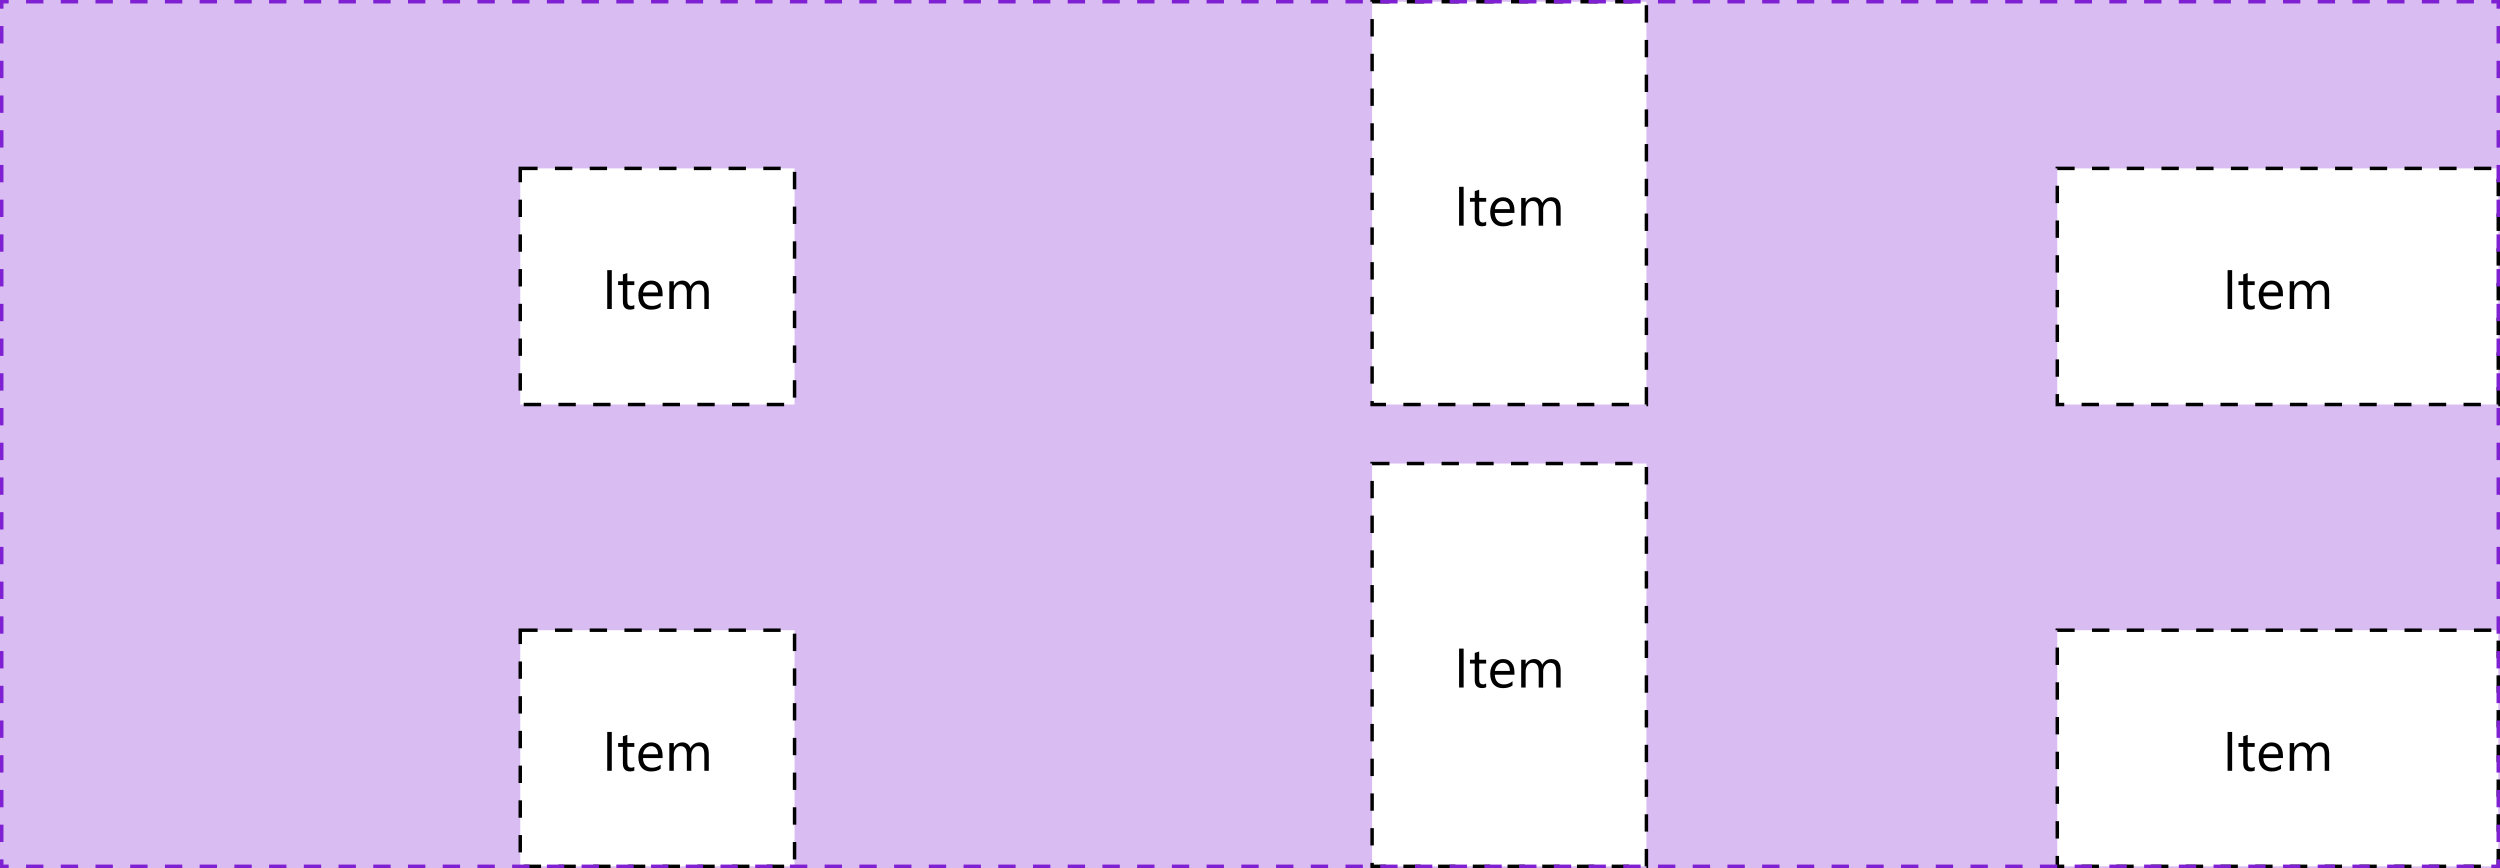 <svg width="720" height="250" viewBox="0 0 720 250" fill="none" xmlns="http://www.w3.org/2000/svg">
<path d="M0 0H720V250H0V0Z" fill="#D9BCF2"/>
<g clip-path="url(#clip0_54_574)">
<rect x="149.833" y="48.5" width="79" height="68" fill="white"/>
<path d="M176.193 89H174.88V77.797H176.193V89ZM182.685 88.922C182.383 89.088 181.985 89.172 181.49 89.172C180.089 89.172 179.388 88.391 179.388 86.828V82.094H178.013V81H179.388V79.047L180.669 78.633V81H182.685V82.094H180.669V86.602C180.669 87.138 180.761 87.521 180.943 87.75C181.125 87.979 181.427 88.094 181.849 88.094C182.172 88.094 182.451 88.005 182.685 87.828V88.922ZM190.826 85.32H185.177C185.198 86.211 185.438 86.898 185.896 87.383C186.354 87.867 186.985 88.109 187.787 88.109C188.688 88.109 189.516 87.812 190.271 87.219V88.422C189.568 88.932 188.638 89.188 187.482 89.188C186.352 89.188 185.464 88.826 184.818 88.102C184.172 87.372 183.849 86.349 183.849 85.031C183.849 83.787 184.201 82.773 184.904 81.992C185.612 81.206 186.49 80.812 187.537 80.812C188.583 80.812 189.393 81.151 189.966 81.828C190.539 82.505 190.826 83.445 190.826 84.648V85.32ZM189.513 84.234C189.508 83.495 189.328 82.919 188.974 82.508C188.625 82.096 188.138 81.891 187.513 81.891C186.909 81.891 186.396 82.107 185.974 82.539C185.552 82.971 185.292 83.537 185.193 84.234H189.513ZM204.13 89H202.849V84.406C202.849 83.521 202.711 82.88 202.435 82.484C202.164 82.088 201.706 81.891 201.06 81.891C200.513 81.891 200.047 82.141 199.662 82.641C199.281 83.141 199.091 83.74 199.091 84.438V89H197.81V84.25C197.81 82.677 197.203 81.891 195.99 81.891C195.427 81.891 194.964 82.128 194.599 82.602C194.235 83.07 194.052 83.682 194.052 84.438V89H192.771V81H194.052V82.266H194.083C194.651 81.297 195.479 80.812 196.568 80.812C197.115 80.812 197.591 80.966 197.998 81.273C198.404 81.576 198.682 81.974 198.833 82.469C199.427 81.365 200.313 80.812 201.49 80.812C203.25 80.812 204.13 81.898 204.13 84.07V89Z" fill="black"/>
<rect x="149.833" y="48.5" width="79" height="68" stroke="black" stroke-dasharray="5 5"/>
</g>
<g clip-path="url(#clip1_54_574)">
<rect x="395.167" y="0.5" width="79" height="116" fill="white"/>
<path d="M421.526 65H420.214V53.797H421.526V65ZM428.019 64.922C427.716 65.088 427.318 65.172 426.823 65.172C425.422 65.172 424.722 64.391 424.722 62.828V58.094H423.347V57H424.722V55.047L426.003 54.633V57H428.019V58.094H426.003V62.602C426.003 63.138 426.094 63.521 426.276 63.75C426.459 63.979 426.761 64.094 427.183 64.094C427.506 64.094 427.784 64.005 428.019 63.828V64.922ZM436.159 61.32H430.511C430.532 62.211 430.771 62.898 431.229 63.383C431.688 63.867 432.318 64.109 433.12 64.109C434.021 64.109 434.849 63.812 435.604 63.219V64.422C434.901 64.932 433.972 65.188 432.815 65.188C431.685 65.188 430.797 64.826 430.151 64.102C429.506 63.372 429.183 62.349 429.183 61.031C429.183 59.786 429.534 58.773 430.237 57.992C430.946 57.206 431.823 56.812 432.87 56.812C433.917 56.812 434.727 57.151 435.3 57.828C435.873 58.505 436.159 59.445 436.159 60.648V61.32ZM434.847 60.234C434.841 59.495 434.662 58.919 434.308 58.508C433.959 58.096 433.472 57.891 432.847 57.891C432.243 57.891 431.729 58.107 431.308 58.539C430.886 58.971 430.625 59.536 430.526 60.234H434.847ZM449.464 65H448.183V60.406C448.183 59.521 448.045 58.88 447.769 58.484C447.498 58.089 447.039 57.891 446.394 57.891C445.847 57.891 445.381 58.141 444.995 58.641C444.615 59.141 444.425 59.74 444.425 60.438V65H443.144V60.25C443.144 58.677 442.537 57.891 441.323 57.891C440.761 57.891 440.297 58.128 439.933 58.602C439.568 59.07 439.386 59.682 439.386 60.438V65H438.104V57H439.386V58.266H439.417C439.985 57.297 440.813 56.812 441.901 56.812C442.448 56.812 442.925 56.966 443.331 57.273C443.737 57.575 444.016 57.974 444.167 58.469C444.761 57.365 445.646 56.812 446.823 56.812C448.584 56.812 449.464 57.898 449.464 60.07V65Z" fill="black"/>
<rect x="395.167" y="0.5" width="79" height="116" stroke="black" stroke-dasharray="5 5"/>
</g>
<rect x="592.5" y="48.5" width="127" height="68" fill="white"/>
<path d="M642.859 89H641.547V77.797H642.859V89ZM649.352 88.922C649.049 89.088 648.651 89.172 648.156 89.172C646.755 89.172 646.055 88.391 646.055 86.828V82.094H644.68V81H646.055V79.047L647.336 78.633V81H649.352V82.094H647.336V86.602C647.336 87.138 647.427 87.521 647.609 87.75C647.792 87.979 648.094 88.094 648.516 88.094C648.839 88.094 649.117 88.005 649.352 87.828V88.922ZM657.492 85.32H651.844C651.865 86.211 652.104 86.898 652.562 87.383C653.021 87.867 653.651 88.109 654.453 88.109C655.354 88.109 656.182 87.812 656.938 87.219V88.422C656.234 88.932 655.305 89.188 654.148 89.188C653.018 89.188 652.13 88.826 651.484 88.102C650.839 87.372 650.516 86.349 650.516 85.031C650.516 83.787 650.867 82.773 651.57 81.992C652.279 81.206 653.156 80.812 654.203 80.812C655.25 80.812 656.06 81.151 656.633 81.828C657.206 82.505 657.492 83.445 657.492 84.648V85.32ZM656.18 84.234C656.174 83.495 655.995 82.919 655.641 82.508C655.292 82.096 654.805 81.891 654.18 81.891C653.576 81.891 653.062 82.107 652.641 82.539C652.219 82.971 651.958 83.537 651.859 84.234H656.18ZM670.797 89H669.516V84.406C669.516 83.521 669.378 82.88 669.102 82.484C668.831 82.088 668.372 81.891 667.727 81.891C667.18 81.891 666.714 82.141 666.328 82.641C665.948 83.141 665.758 83.74 665.758 84.438V89H664.477V84.25C664.477 82.677 663.87 81.891 662.656 81.891C662.094 81.891 661.63 82.128 661.266 82.602C660.901 83.07 660.719 83.682 660.719 84.438V89H659.438V81H660.719V82.266H660.75C661.318 81.297 662.146 80.812 663.234 80.812C663.781 80.812 664.258 80.966 664.664 81.273C665.07 81.576 665.349 81.974 665.5 82.469C666.094 81.365 666.979 80.812 668.156 80.812C669.917 80.812 670.797 81.898 670.797 84.07V89Z" fill="black"/>
<rect x="592.5" y="48.5" width="127" height="68" stroke="black" stroke-dasharray="5 5"/>
<g clip-path="url(#clip2_54_574)">
<rect x="149.833" y="181.5" width="79" height="68" fill="white"/>
<path d="M176.193 222H174.88V210.797H176.193V222ZM182.685 221.922C182.383 222.089 181.985 222.172 181.49 222.172C180.089 222.172 179.388 221.391 179.388 219.828V215.094H178.013V214H179.388V212.047L180.669 211.633V214H182.685V215.094H180.669V219.602C180.669 220.138 180.761 220.521 180.943 220.75C181.125 220.979 181.427 221.094 181.849 221.094C182.172 221.094 182.451 221.005 182.685 220.828V221.922ZM190.826 218.32H185.177C185.198 219.211 185.438 219.898 185.896 220.383C186.354 220.867 186.985 221.109 187.787 221.109C188.688 221.109 189.516 220.812 190.271 220.219V221.422C189.568 221.932 188.638 222.188 187.482 222.188C186.352 222.188 185.464 221.826 184.818 221.102C184.172 220.372 183.849 219.349 183.849 218.031C183.849 216.786 184.201 215.773 184.904 214.992C185.612 214.206 186.49 213.812 187.537 213.812C188.583 213.812 189.393 214.151 189.966 214.828C190.539 215.505 190.826 216.445 190.826 217.648V218.32ZM189.513 217.234C189.508 216.495 189.328 215.919 188.974 215.508C188.625 215.096 188.138 214.891 187.513 214.891C186.909 214.891 186.396 215.107 185.974 215.539C185.552 215.971 185.292 216.536 185.193 217.234H189.513ZM204.13 222H202.849V217.406C202.849 216.521 202.711 215.88 202.435 215.484C202.164 215.089 201.706 214.891 201.06 214.891C200.513 214.891 200.047 215.141 199.662 215.641C199.281 216.141 199.091 216.74 199.091 217.438V222H197.81V217.25C197.81 215.677 197.203 214.891 195.99 214.891C195.427 214.891 194.964 215.128 194.599 215.602C194.235 216.07 194.052 216.682 194.052 217.438V222H192.771V214H194.052V215.266H194.083C194.651 214.297 195.479 213.812 196.568 213.812C197.115 213.812 197.591 213.966 197.998 214.273C198.404 214.576 198.682 214.974 198.833 215.469C199.427 214.365 200.313 213.812 201.49 213.812C203.25 213.812 204.13 214.898 204.13 217.07V222Z" fill="black"/>
<rect x="149.833" y="181.5" width="79" height="68" stroke="black" stroke-dasharray="5 5"/>
</g>
<g clip-path="url(#clip3_54_574)">
<rect x="395.167" y="133.5" width="79" height="116" fill="white"/>
<path d="M421.526 198H420.214V186.797H421.526V198ZM428.019 197.922C427.716 198.089 427.318 198.172 426.823 198.172C425.422 198.172 424.722 197.391 424.722 195.828V191.094H423.347V190H424.722V188.047L426.003 187.633V190H428.019V191.094H426.003V195.602C426.003 196.138 426.094 196.521 426.276 196.75C426.459 196.979 426.761 197.094 427.183 197.094C427.506 197.094 427.784 197.005 428.019 196.828V197.922ZM436.159 194.32H430.511C430.532 195.211 430.771 195.898 431.229 196.383C431.688 196.867 432.318 197.109 433.12 197.109C434.021 197.109 434.849 196.812 435.604 196.219V197.422C434.901 197.932 433.972 198.188 432.815 198.188C431.685 198.188 430.797 197.826 430.151 197.102C429.506 196.372 429.183 195.349 429.183 194.031C429.183 192.786 429.534 191.773 430.237 190.992C430.946 190.206 431.823 189.812 432.87 189.812C433.917 189.812 434.727 190.151 435.3 190.828C435.873 191.505 436.159 192.445 436.159 193.648V194.32ZM434.847 193.234C434.841 192.495 434.662 191.919 434.308 191.508C433.959 191.096 433.472 190.891 432.847 190.891C432.243 190.891 431.729 191.107 431.308 191.539C430.886 191.971 430.625 192.536 430.526 193.234H434.847ZM449.464 198H448.183V193.406C448.183 192.521 448.045 191.88 447.769 191.484C447.498 191.089 447.039 190.891 446.394 190.891C445.847 190.891 445.381 191.141 444.995 191.641C444.615 192.141 444.425 192.74 444.425 193.438V198H443.144V193.25C443.144 191.677 442.537 190.891 441.323 190.891C440.761 190.891 440.297 191.128 439.933 191.602C439.568 192.07 439.386 192.682 439.386 193.438V198H438.104V190H439.386V191.266H439.417C439.985 190.297 440.813 189.812 441.901 189.812C442.448 189.812 442.925 189.966 443.331 190.273C443.737 190.576 444.016 190.974 444.167 191.469C444.761 190.365 445.646 189.812 446.823 189.812C448.584 189.812 449.464 190.898 449.464 193.07V198Z" fill="black"/>
<rect x="395.167" y="133.5" width="79" height="116" stroke="black" stroke-dasharray="5 5"/>
</g>
<rect x="592.5" y="181.5" width="127" height="68" fill="white"/>
<path d="M642.859 222H641.547V210.797H642.859V222ZM649.352 221.922C649.049 222.089 648.651 222.172 648.156 222.172C646.755 222.172 646.055 221.391 646.055 219.828V215.094H644.68V214H646.055V212.047L647.336 211.633V214H649.352V215.094H647.336V219.602C647.336 220.138 647.427 220.521 647.609 220.75C647.792 220.979 648.094 221.094 648.516 221.094C648.839 221.094 649.117 221.005 649.352 220.828V221.922ZM657.492 218.32H651.844C651.865 219.211 652.104 219.898 652.562 220.383C653.021 220.867 653.651 221.109 654.453 221.109C655.354 221.109 656.182 220.812 656.938 220.219V221.422C656.234 221.932 655.305 222.188 654.148 222.188C653.018 222.188 652.13 221.826 651.484 221.102C650.839 220.372 650.516 219.349 650.516 218.031C650.516 216.786 650.867 215.773 651.57 214.992C652.279 214.206 653.156 213.812 654.203 213.812C655.25 213.812 656.06 214.151 656.633 214.828C657.206 215.505 657.492 216.445 657.492 217.648V218.32ZM656.18 217.234C656.174 216.495 655.995 215.919 655.641 215.508C655.292 215.096 654.805 214.891 654.18 214.891C653.576 214.891 653.062 215.107 652.641 215.539C652.219 215.971 651.958 216.536 651.859 217.234H656.18ZM670.797 222H669.516V217.406C669.516 216.521 669.378 215.88 669.102 215.484C668.831 215.089 668.372 214.891 667.727 214.891C667.18 214.891 666.714 215.141 666.328 215.641C665.948 216.141 665.758 216.74 665.758 217.438V222H664.477V217.25C664.477 215.677 663.87 214.891 662.656 214.891C662.094 214.891 661.63 215.128 661.266 215.602C660.901 216.07 660.719 216.682 660.719 217.438V222H659.438V214H660.719V215.266H660.75C661.318 214.297 662.146 213.812 663.234 213.812C663.781 213.812 664.258 213.966 664.664 214.273C665.07 214.576 665.349 214.974 665.5 215.469C666.094 214.365 666.979 213.812 668.156 213.812C669.917 213.812 670.797 214.898 670.797 217.07V222Z" fill="black"/>
<rect x="592.5" y="181.5" width="127" height="68" stroke="black" stroke-dasharray="5 5"/>
<path d="M0 0V-0.5H-0.5V0H0ZM720 0H720.5V-0.5H720V0ZM720 250V250.5H720.5V250H720ZM0 250H-0.5V250.5H0V250ZM-0.5 0V2.5H0.5V0H-0.5ZM-0.5 7.5V12.5H0.5V7.5H-0.5ZM-0.5 17.5V22.5H0.5V17.5H-0.5ZM-0.5 27.5V32.5H0.5V27.5H-0.5ZM-0.5 37.5V42.5H0.5V37.5H-0.5ZM-0.5 47.5V52.5H0.5V47.5H-0.5ZM-0.5 57.5V62.5H0.5V57.5H-0.5ZM-0.5 67.5V72.5H0.5V67.5H-0.5ZM-0.5 77.5V82.5H0.5V77.5H-0.5ZM-0.5 87.5V92.5H0.5V87.5H-0.5ZM-0.5 97.5V102.5H0.5V97.5H-0.5ZM-0.5 107.5V112.5H0.5V107.5H-0.5ZM-0.5 117.5V122.5H0.5V117.5H-0.5ZM-0.5 127.5V132.5H0.5V127.5H-0.5ZM-0.5 137.5V142.5H0.5V137.5H-0.5ZM-0.5 147.5V152.5H0.5V147.5H-0.5ZM-0.5 157.5V162.5H0.5V157.5H-0.5ZM-0.5 167.5V172.5H0.5V167.5H-0.5ZM-0.5 177.5V182.5H0.5V177.5H-0.5ZM-0.5 187.5V192.5H0.5V187.5H-0.5ZM-0.5 197.5V202.5H0.5V197.5H-0.5ZM-0.5 207.5V212.5H0.5V207.5H-0.5ZM-0.5 217.5V222.5H0.5V217.5H-0.5ZM-0.5 227.5V232.5H0.5V227.5H-0.5ZM-0.5 237.5V242.5H0.5V237.5H-0.5ZM-0.5 247.5V250H0.5V247.5H-0.5ZM0 250.5H2.5V249.5H0V250.5ZM7.5 250.5H12.5V249.5H7.5V250.5ZM17.5 250.5H22.5V249.5H17.5V250.5ZM27.5 250.5H32.5V249.5H27.5V250.5ZM37.5 250.5H42.5V249.5H37.5V250.5ZM47.5 250.5H52.5V249.5H47.5V250.5ZM57.5 250.5H62.5V249.5H57.5V250.5ZM67.5 250.5H72.5V249.5H67.5V250.5ZM77.5 250.5H82.5V249.5H77.5V250.5ZM87.5 250.5H92.5V249.5H87.5V250.5ZM97.5 250.5H102.5V249.5H97.5V250.5ZM107.5 250.5H112.5V249.5H107.5V250.5ZM117.5 250.5H122.5V249.5H117.5V250.5ZM127.5 250.5H132.5V249.5H127.5V250.5ZM137.5 250.5H142.5V249.5H137.5V250.5ZM147.5 250.5H152.5V249.5H147.5V250.5ZM157.5 250.5H162.5V249.5H157.5V250.5ZM167.5 250.5H172.5V249.5H167.5V250.5ZM177.5 250.5H182.5V249.5H177.5V250.5ZM187.5 250.5H192.5V249.5H187.5V250.5ZM197.5 250.5H202.5V249.5H197.5V250.5ZM207.5 250.5H212.5V249.5H207.5V250.5ZM217.5 250.5H222.5V249.5H217.5V250.5ZM227.5 250.5H232.5V249.5H227.5V250.5ZM237.5 250.5H242.5V249.5H237.5V250.5ZM247.5 250.5H252.5V249.5H247.5V250.5ZM257.5 250.5H262.5V249.5H257.5V250.5ZM267.5 250.5H272.5V249.5H267.5V250.5ZM277.5 250.5H282.5V249.5H277.5V250.5ZM287.5 250.5H292.5V249.5H287.5V250.5ZM297.5 250.5H302.5V249.5H297.5V250.5ZM307.5 250.5H312.5V249.5H307.5V250.5ZM317.5 250.5H322.5V249.5H317.5V250.5ZM327.5 250.5H332.5V249.5H327.5V250.5ZM337.5 250.5H342.5V249.5H337.5V250.5ZM347.5 250.5H352.5V249.5H347.5V250.5ZM357.5 250.5H362.5V249.5H357.5V250.5ZM367.5 250.5H372.5V249.5H367.5V250.5ZM377.5 250.5H382.5V249.5H377.5V250.5ZM387.5 250.5H392.5V249.5H387.5V250.5ZM397.5 250.5H402.5V249.5H397.5V250.5ZM407.5 250.5H412.5V249.5H407.5V250.5ZM417.5 250.5H422.5V249.5H417.5V250.5ZM427.5 250.5H432.5V249.5H427.5V250.5ZM437.5 250.5H442.5V249.5H437.5V250.5ZM447.5 250.5H452.5V249.5H447.5V250.5ZM457.5 250.5H462.5V249.5H457.5V250.5ZM467.5 250.5H472.5V249.5H467.5V250.5ZM477.5 250.5H482.5V249.5H477.5V250.5ZM487.5 250.5H492.5V249.5H487.5V250.5ZM497.5 250.5H502.5V249.5H497.5V250.5ZM507.5 250.5H512.5V249.5H507.5V250.5ZM517.5 250.5H522.5V249.5H517.5V250.5ZM527.5 250.5H532.5V249.5H527.5V250.5ZM537.5 250.5H542.5V249.5H537.5V250.5ZM547.5 250.5H552.5V249.5H547.5V250.5ZM557.5 250.5H562.5V249.5H557.5V250.5ZM567.5 250.5H572.5V249.5H567.5V250.5ZM577.5 250.5H582.5V249.5H577.5V250.5ZM587.5 250.5H592.5V249.5H587.5V250.5ZM597.5 250.5H602.5V249.5H597.5V250.5ZM607.5 250.5H612.5V249.5H607.5V250.5ZM617.5 250.5H622.5V249.5H617.5V250.5ZM627.5 250.5H632.5V249.5H627.5V250.5ZM637.5 250.5H642.5V249.5H637.5V250.5ZM647.5 250.5H652.5V249.5H647.5V250.5ZM657.5 250.5H662.5V249.5H657.5V250.5ZM667.5 250.5H672.5V249.5H667.5V250.5ZM677.5 250.5H682.5V249.5H677.5V250.5ZM687.5 250.5H692.5V249.5H687.5V250.5ZM697.5 250.5H702.5V249.5H697.5V250.5ZM707.5 250.5H712.5V249.5H707.5V250.5ZM717.5 250.5H720V249.5H717.5V250.5ZM720.5 250V247.5H719.5V250H720.5ZM720.5 242.5V237.5H719.5V242.5H720.5ZM720.5 232.5V227.5H719.5V232.5H720.5ZM720.5 222.5V217.5H719.5V222.5H720.5ZM720.5 212.5V207.5H719.5V212.5H720.5ZM720.5 202.5V197.5H719.5V202.5H720.5ZM720.5 192.5V187.5H719.5V192.5H720.5ZM720.5 182.5V177.5H719.5V182.5H720.5ZM720.5 172.5V167.5H719.5V172.5H720.5ZM720.5 162.5V157.5H719.5V162.5H720.5ZM720.5 152.5V147.5H719.5V152.5H720.5ZM720.5 142.5V137.5H719.5V142.5H720.5ZM720.5 132.5V127.5H719.5V132.5H720.5ZM720.5 122.5V117.5H719.5V122.5H720.5ZM720.5 112.5V107.5H719.5V112.5H720.5ZM720.5 102.5V97.5H719.5V102.5H720.5ZM720.5 92.5V87.5H719.5V92.5H720.5ZM720.5 82.5V77.5H719.5V82.5H720.5ZM720.5 72.5V67.5H719.5V72.5H720.5ZM720.5 62.5V57.5H719.5V62.5H720.5ZM720.5 52.5V47.5H719.5V52.5H720.5ZM720.5 42.5V37.5H719.5V42.5H720.5ZM720.5 32.5V27.5H719.5V32.5H720.5ZM720.5 22.5V17.5H719.5V22.5H720.5ZM720.5 12.5V7.5H719.5V12.5H720.5ZM720.5 2.5V0H719.5V2.5H720.5ZM720 -0.5H717.5V0.5H720V-0.5ZM712.5 -0.5H707.5V0.5H712.5V-0.5ZM702.5 -0.5H697.5V0.5H702.5V-0.5ZM692.5 -0.5H687.5V0.5H692.5V-0.5ZM682.5 -0.5H677.5V0.5H682.5V-0.5ZM672.5 -0.5H667.5V0.5H672.5V-0.5ZM662.5 -0.5H657.5V0.5H662.5V-0.5ZM652.5 -0.5H647.5V0.5H652.5V-0.5ZM642.5 -0.5H637.5V0.5H642.5V-0.5ZM632.5 -0.5H627.5V0.5H632.5V-0.5ZM622.5 -0.5H617.5V0.5H622.5V-0.5ZM612.5 -0.5H607.5V0.5H612.5V-0.5ZM602.5 -0.5H597.5V0.5H602.5V-0.5ZM592.5 -0.5H587.5V0.5H592.5V-0.5ZM582.5 -0.5H577.5V0.5H582.5V-0.5ZM572.5 -0.5H567.5V0.5H572.5V-0.5ZM562.5 -0.5H557.5V0.5H562.5V-0.5ZM552.5 -0.5H547.5V0.5H552.5V-0.5ZM542.5 -0.5H537.5V0.5H542.5V-0.5ZM532.5 -0.5H527.5V0.5H532.5V-0.5ZM522.5 -0.5H517.5V0.5H522.5V-0.5ZM512.5 -0.5H507.5V0.5H512.5V-0.5ZM502.5 -0.5H497.5V0.5H502.5V-0.5ZM492.5 -0.5H487.5V0.5H492.5V-0.5ZM482.5 -0.5H477.5V0.5H482.5V-0.5ZM472.5 -0.5H467.5V0.5H472.5V-0.5ZM462.5 -0.5H457.5V0.5H462.5V-0.5ZM452.5 -0.5H447.5V0.5H452.5V-0.5ZM442.5 -0.5H437.5V0.5H442.5V-0.5ZM432.5 -0.5H427.5V0.5H432.5V-0.5ZM422.5 -0.5H417.5V0.5H422.5V-0.5ZM412.5 -0.5H407.5V0.5H412.5V-0.5ZM402.5 -0.5H397.5V0.5H402.5V-0.5ZM392.5 -0.5H387.5V0.5H392.5V-0.5ZM382.5 -0.5H377.5V0.5H382.5V-0.5ZM372.5 -0.5H367.5V0.5H372.5V-0.5ZM362.5 -0.5H357.5V0.5H362.5V-0.5ZM352.5 -0.5H347.5V0.5H352.5V-0.5ZM342.5 -0.5H337.5V0.5H342.5V-0.5ZM332.5 -0.5H327.5V0.5H332.5V-0.5ZM322.5 -0.5H317.5V0.5H322.5V-0.5ZM312.5 -0.5H307.5V0.5H312.5V-0.5ZM302.5 -0.5H297.5V0.5H302.5V-0.5ZM292.5 -0.5H287.5V0.5H292.5V-0.5ZM282.5 -0.5H277.5V0.5H282.5V-0.5ZM272.5 -0.5H267.5V0.5H272.5V-0.5ZM262.5 -0.5H257.5V0.5H262.5V-0.5ZM252.5 -0.5H247.5V0.5H252.5V-0.5ZM242.5 -0.5H237.5V0.5H242.5V-0.5ZM232.5 -0.5H227.5V0.5H232.5V-0.5ZM222.5 -0.5H217.5V0.5H222.5V-0.5ZM212.5 -0.5H207.5V0.5H212.5V-0.5ZM202.5 -0.5H197.5V0.5H202.5V-0.5ZM192.5 -0.5H187.5V0.5H192.5V-0.5ZM182.5 -0.5H177.5V0.5H182.5V-0.5ZM172.5 -0.5H167.5V0.5H172.5V-0.5ZM162.5 -0.5H157.5V0.5H162.5V-0.5ZM152.5 -0.5H147.5V0.5H152.5V-0.5ZM142.5 -0.5H137.5V0.5H142.5V-0.5ZM132.5 -0.5H127.5V0.5H132.5V-0.5ZM122.5 -0.5H117.5V0.5H122.5V-0.5ZM112.5 -0.5H107.5V0.5H112.5V-0.5ZM102.5 -0.5H97.5V0.5H102.5V-0.5ZM92.5 -0.5H87.5V0.5H92.5V-0.5ZM82.5 -0.5H77.5V0.5H82.5V-0.5ZM72.5 -0.5H67.5V0.5H72.5V-0.5ZM62.5 -0.5H57.5V0.5H62.5V-0.5ZM52.5 -0.5H47.5V0.5H52.5V-0.5ZM42.5 -0.5H37.5V0.5H42.5V-0.5ZM32.5 -0.5H27.5V0.5H32.5V-0.5ZM22.5 -0.5H17.5V0.5H22.5V-0.5ZM12.5 -0.5H7.5V0.5H12.5V-0.5ZM2.5 -0.5H0V0.5H2.5V-0.5ZM0 0V-1H-1V0H0ZM720 0H721V-1H720V0ZM720 250V251H721V250H720ZM0 250H-1V251H0V250ZM-1 0V2.5H1V0H-1ZM-1 7.5V12.5H1V7.5H-1ZM-1 17.5V22.5H1V17.5H-1ZM-1 27.5V32.5H1V27.5H-1ZM-1 37.5V42.5H1V37.5H-1ZM-1 47.5V52.5H1V47.5H-1ZM-1 57.5V62.5H1V57.5H-1ZM-1 67.5V72.5H1V67.5H-1ZM-1 77.5V82.5H1V77.5H-1ZM-1 87.5V92.5H1V87.5H-1ZM-1 97.5V102.5H1V97.5H-1ZM-1 107.5V112.5H1V107.5H-1ZM-1 117.5V122.5H1V117.5H-1ZM-1 127.5V132.5H1V127.5H-1ZM-1 137.5V142.5H1V137.5H-1ZM-1 147.5V152.5H1V147.5H-1ZM-1 157.5V162.5H1V157.5H-1ZM-1 167.5V172.5H1V167.5H-1ZM-1 177.5V182.5H1V177.5H-1ZM-1 187.5V192.5H1V187.5H-1ZM-1 197.5V202.5H1V197.5H-1ZM-1 207.5V212.5H1V207.5H-1ZM-1 217.5V222.5H1V217.5H-1ZM-1 227.5V232.5H1V227.5H-1ZM-1 237.5V242.5H1V237.5H-1ZM-1 247.5V250H1V247.5H-1ZM0 251H2.5V249H0V251ZM7.5 251H12.5V249H7.5V251ZM17.5 251H22.5V249H17.5V251ZM27.5 251H32.5V249H27.5V251ZM37.5 251H42.5V249H37.5V251ZM47.5 251H52.5V249H47.5V251ZM57.5 251H62.5V249H57.5V251ZM67.5 251H72.5V249H67.5V251ZM77.5 251H82.5V249H77.5V251ZM87.5 251H92.5V249H87.5V251ZM97.5 251H102.5V249H97.5V251ZM107.5 251H112.5V249H107.5V251ZM117.5 251H122.5V249H117.5V251ZM127.5 251H132.5V249H127.5V251ZM137.5 251H142.5V249H137.5V251ZM147.5 251H152.5V249H147.5V251ZM157.5 251H162.5V249H157.5V251ZM167.5 251H172.5V249H167.5V251ZM177.5 251H182.5V249H177.5V251ZM187.5 251H192.5V249H187.5V251ZM197.5 251H202.5V249H197.5V251ZM207.5 251H212.5V249H207.5V251ZM217.5 251H222.5V249H217.5V251ZM227.5 251H232.5V249H227.5V251ZM237.5 251H242.5V249H237.5V251ZM247.5 251H252.5V249H247.5V251ZM257.5 251H262.5V249H257.5V251ZM267.5 251H272.5V249H267.5V251ZM277.5 251H282.5V249H277.5V251ZM287.5 251H292.5V249H287.5V251ZM297.5 251H302.5V249H297.5V251ZM307.5 251H312.5V249H307.5V251ZM317.5 251H322.5V249H317.5V251ZM327.5 251H332.5V249H327.5V251ZM337.5 251H342.5V249H337.5V251ZM347.5 251H352.5V249H347.5V251ZM357.5 251H362.5V249H357.5V251ZM367.5 251H372.5V249H367.5V251ZM377.5 251H382.5V249H377.5V251ZM387.5 251H392.5V249H387.5V251ZM397.5 251H402.5V249H397.5V251ZM407.5 251H412.5V249H407.5V251ZM417.5 251H422.5V249H417.5V251ZM427.5 251H432.5V249H427.5V251ZM437.5 251H442.5V249H437.5V251ZM447.5 251H452.5V249H447.5V251ZM457.5 251H462.5V249H457.5V251ZM467.5 251H472.5V249H467.5V251ZM477.5 251H482.5V249H477.5V251ZM487.5 251H492.5V249H487.5V251ZM497.5 251H502.5V249H497.5V251ZM507.5 251H512.5V249H507.5V251ZM517.5 251H522.5V249H517.5V251ZM527.5 251H532.5V249H527.5V251ZM537.5 251H542.5V249H537.5V251ZM547.5 251H552.5V249H547.5V251ZM557.5 251H562.5V249H557.5V251ZM567.5 251H572.5V249H567.5V251ZM577.5 251H582.5V249H577.5V251ZM587.5 251H592.5V249H587.5V251ZM597.5 251H602.5V249H597.5V251ZM607.5 251H612.5V249H607.5V251ZM617.5 251H622.5V249H617.5V251ZM627.5 251H632.5V249H627.5V251ZM637.5 251H642.5V249H637.5V251ZM647.5 251H652.5V249H647.5V251ZM657.5 251H662.5V249H657.5V251ZM667.5 251H672.5V249H667.5V251ZM677.5 251H682.5V249H677.5V251ZM687.5 251H692.5V249H687.5V251ZM697.5 251H702.5V249H697.5V251ZM707.5 251H712.5V249H707.5V251ZM717.5 251H720V249H717.5V251ZM721 250V247.5H719V250H721ZM721 242.5V237.5H719V242.5H721ZM721 232.5V227.5H719V232.5H721ZM721 222.5V217.5H719V222.5H721ZM721 212.5V207.5H719V212.5H721ZM721 202.5V197.5H719V202.5H721ZM721 192.5V187.5H719V192.5H721ZM721 182.5V177.5H719V182.5H721ZM721 172.5V167.5H719V172.5H721ZM721 162.5V157.5H719V162.5H721ZM721 152.5V147.5H719V152.5H721ZM721 142.5V137.5H719V142.5H721ZM721 132.5V127.5H719V132.5H721ZM721 122.5V117.5H719V122.5H721ZM721 112.5V107.5H719V112.5H721ZM721 102.5V97.5H719V102.5H721ZM721 92.5V87.5H719V92.5H721ZM721 82.5V77.5H719V82.5H721ZM721 72.5V67.5H719V72.5H721ZM721 62.5V57.5H719V62.5H721ZM721 52.5V47.5H719V52.5H721ZM721 42.5V37.5H719V42.5H721ZM721 32.5V27.5H719V32.5H721ZM721 22.5V17.5H719V22.5H721ZM721 12.5V7.5H719V12.5H721ZM721 2.5V0H719V2.5H721ZM720 -1H717.5V1H720V-1ZM712.5 -1H707.5V1H712.5V-1ZM702.5 -1H697.5V1H702.5V-1ZM692.5 -1H687.5V1H692.5V-1ZM682.5 -1H677.5V1H682.5V-1ZM672.5 -1H667.5V1H672.5V-1ZM662.5 -1H657.5V1H662.5V-1ZM652.5 -1H647.5V1H652.5V-1ZM642.5 -1H637.5V1H642.5V-1ZM632.5 -1H627.5V1H632.5V-1ZM622.5 -1H617.5V1H622.5V-1ZM612.5 -1H607.5V1H612.5V-1ZM602.5 -1H597.5V1H602.5V-1ZM592.5 -1H587.5V1H592.5V-1ZM582.5 -1H577.5V1H582.5V-1ZM572.5 -1H567.5V1H572.5V-1ZM562.5 -1H557.5V1H562.5V-1ZM552.5 -1H547.5V1H552.5V-1ZM542.5 -1H537.5V1H542.5V-1ZM532.5 -1H527.5V1H532.5V-1ZM522.5 -1H517.5V1H522.5V-1ZM512.5 -1H507.5V1H512.5V-1ZM502.5 -1H497.5V1H502.5V-1ZM492.5 -1H487.5V1H492.5V-1ZM482.5 -1H477.5V1H482.5V-1ZM472.5 -1H467.5V1H472.5V-1ZM462.5 -1H457.5V1H462.5V-1ZM452.5 -1H447.5V1H452.5V-1ZM442.5 -1H437.5V1H442.5V-1ZM432.5 -1H427.5V1H432.5V-1ZM422.5 -1H417.5V1H422.5V-1ZM412.5 -1H407.5V1H412.5V-1ZM402.5 -1H397.5V1H402.5V-1ZM392.5 -1H387.5V1H392.5V-1ZM382.5 -1H377.5V1H382.5V-1ZM372.5 -1H367.5V1H372.5V-1ZM362.5 -1H357.5V1H362.5V-1ZM352.5 -1H347.5V1H352.5V-1ZM342.5 -1H337.5V1H342.5V-1ZM332.5 -1H327.5V1H332.5V-1ZM322.5 -1H317.5V1H322.5V-1ZM312.5 -1H307.5V1H312.5V-1ZM302.5 -1H297.5V1H302.5V-1ZM292.5 -1H287.5V1H292.5V-1ZM282.5 -1H277.5V1H282.5V-1ZM272.5 -1H267.5V1H272.5V-1ZM262.5 -1H257.5V1H262.5V-1ZM252.5 -1H247.5V1H252.5V-1ZM242.5 -1H237.5V1H242.5V-1ZM232.5 -1H227.5V1H232.5V-1ZM222.5 -1H217.5V1H222.5V-1ZM212.5 -1H207.5V1H212.5V-1ZM202.5 -1H197.5V1H202.5V-1ZM192.5 -1H187.5V1H192.5V-1ZM182.5 -1H177.5V1H182.5V-1ZM172.5 -1H167.5V1H172.5V-1ZM162.5 -1H157.5V1H162.5V-1ZM152.5 -1H147.5V1H152.5V-1ZM142.5 -1H137.5V1H142.5V-1ZM132.5 -1H127.5V1H132.5V-1ZM122.5 -1H117.5V1H122.5V-1ZM112.5 -1H107.5V1H112.5V-1ZM102.5 -1H97.5V1H102.5V-1ZM92.5 -1H87.5V1H92.5V-1ZM82.5 -1H77.5V1H82.5V-1ZM72.5 -1H67.5V1H72.5V-1ZM62.5 -1H57.5V1H62.5V-1ZM52.5 -1H47.5V1H52.5V-1ZM42.5 -1H37.5V1H42.5V-1ZM32.5 -1H27.5V1H32.5V-1ZM22.5 -1H17.5V1H22.5V-1ZM12.5 -1H7.5V1H12.5V-1ZM2.5 -1H0V1H2.5V-1Z" fill="#7F20D2"/>
<defs>
<clipPath id="clip0_54_574">
<rect width="229.333" height="69" fill="white" transform="translate(0 48)"/>
</clipPath>
<clipPath id="clip1_54_574">
<rect width="229.333" height="117" fill="white" transform="translate(245.333)"/>
</clipPath>
<clipPath id="clip2_54_574">
<rect width="229.333" height="69" fill="white" transform="translate(0 181)"/>
</clipPath>
<clipPath id="clip3_54_574">
<rect width="229.333" height="117" fill="white" transform="translate(245.333 133)"/>
</clipPath>
</defs>
</svg>
